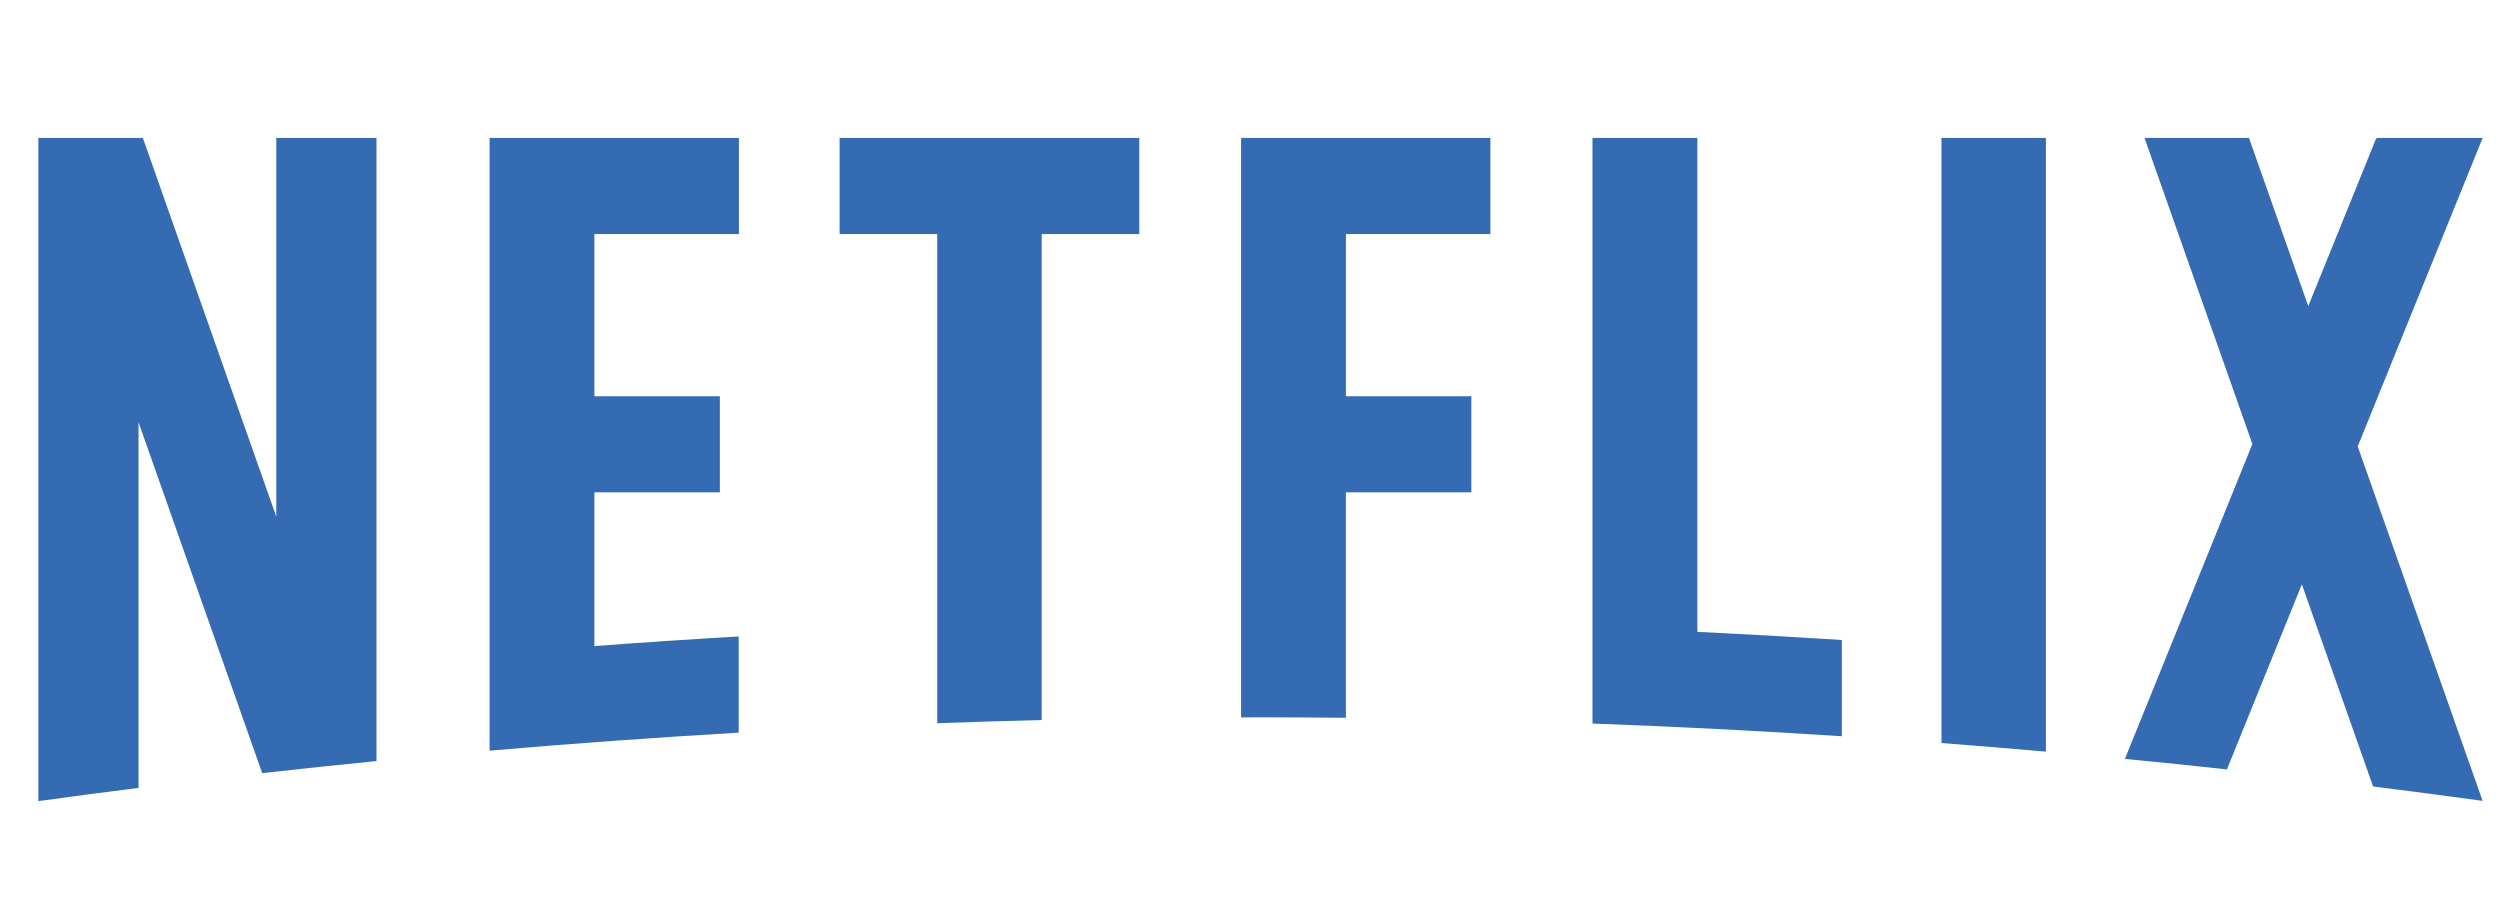 <svg xmlns="http://www.w3.org/2000/svg" xmlns:xlink="http://www.w3.org/1999/xlink" width="3602" height="1309" viewBox="0 0 3602 1309"><defs><clipPath id="b"><rect width="3602" height="1309"/></clipPath></defs><g id="a" clip-path="url(#b)"><g transform="translate(55.275 198.712)"><path d="M3006.3,894.7q73.57,7.131,146.975,15.143l107.978-266.622L3363.89,934.44q78.994,9.9,157.776,20.755L3341.727,444.527l180-444.494H3369.279l-1.585,2.183-97.236,240.126L3185.09.067H3034.57l155.392,440.984L3006.313,894.7Zm-113.835-10.448V.032H2742V871.847q75.277,5.811,150.462,12.4M1762.212,834.81c40.618,0,81.189.305,121.689.634V510.6H2064.65V372.26H1883.913V138.532h208.172V.032H1732.864V834.927c9.755,0,19.557-.153,29.348-.117m-467.151,8.452q75.19-2.677,150.544-4.508v-700.2h140.636V.067H1154.425V138.555h140.66V843.262ZM144.334,936.495V409.7L322.489,915.223Q404.669,906,487.167,897.814V.044H342.8V545.719L150.556.044H0V955.43H.9q71.545-9.9,143.43-18.935M1009.34,138.52V.044H650.084v882.8q179.294-15.476,358.965-25.955l0-138.606q-104.174,6.057-207.9,13.864v-221.5H981.894V372.237H801.144V138.52ZM2390.273,711.665V0H2239.154v843.77q180.315,6.621,359.291,18.313V723.392q-103.892-6.709-208.172-11.739" transform="translate(0 0.003)" fill="#356bb2"/></g></g></svg>